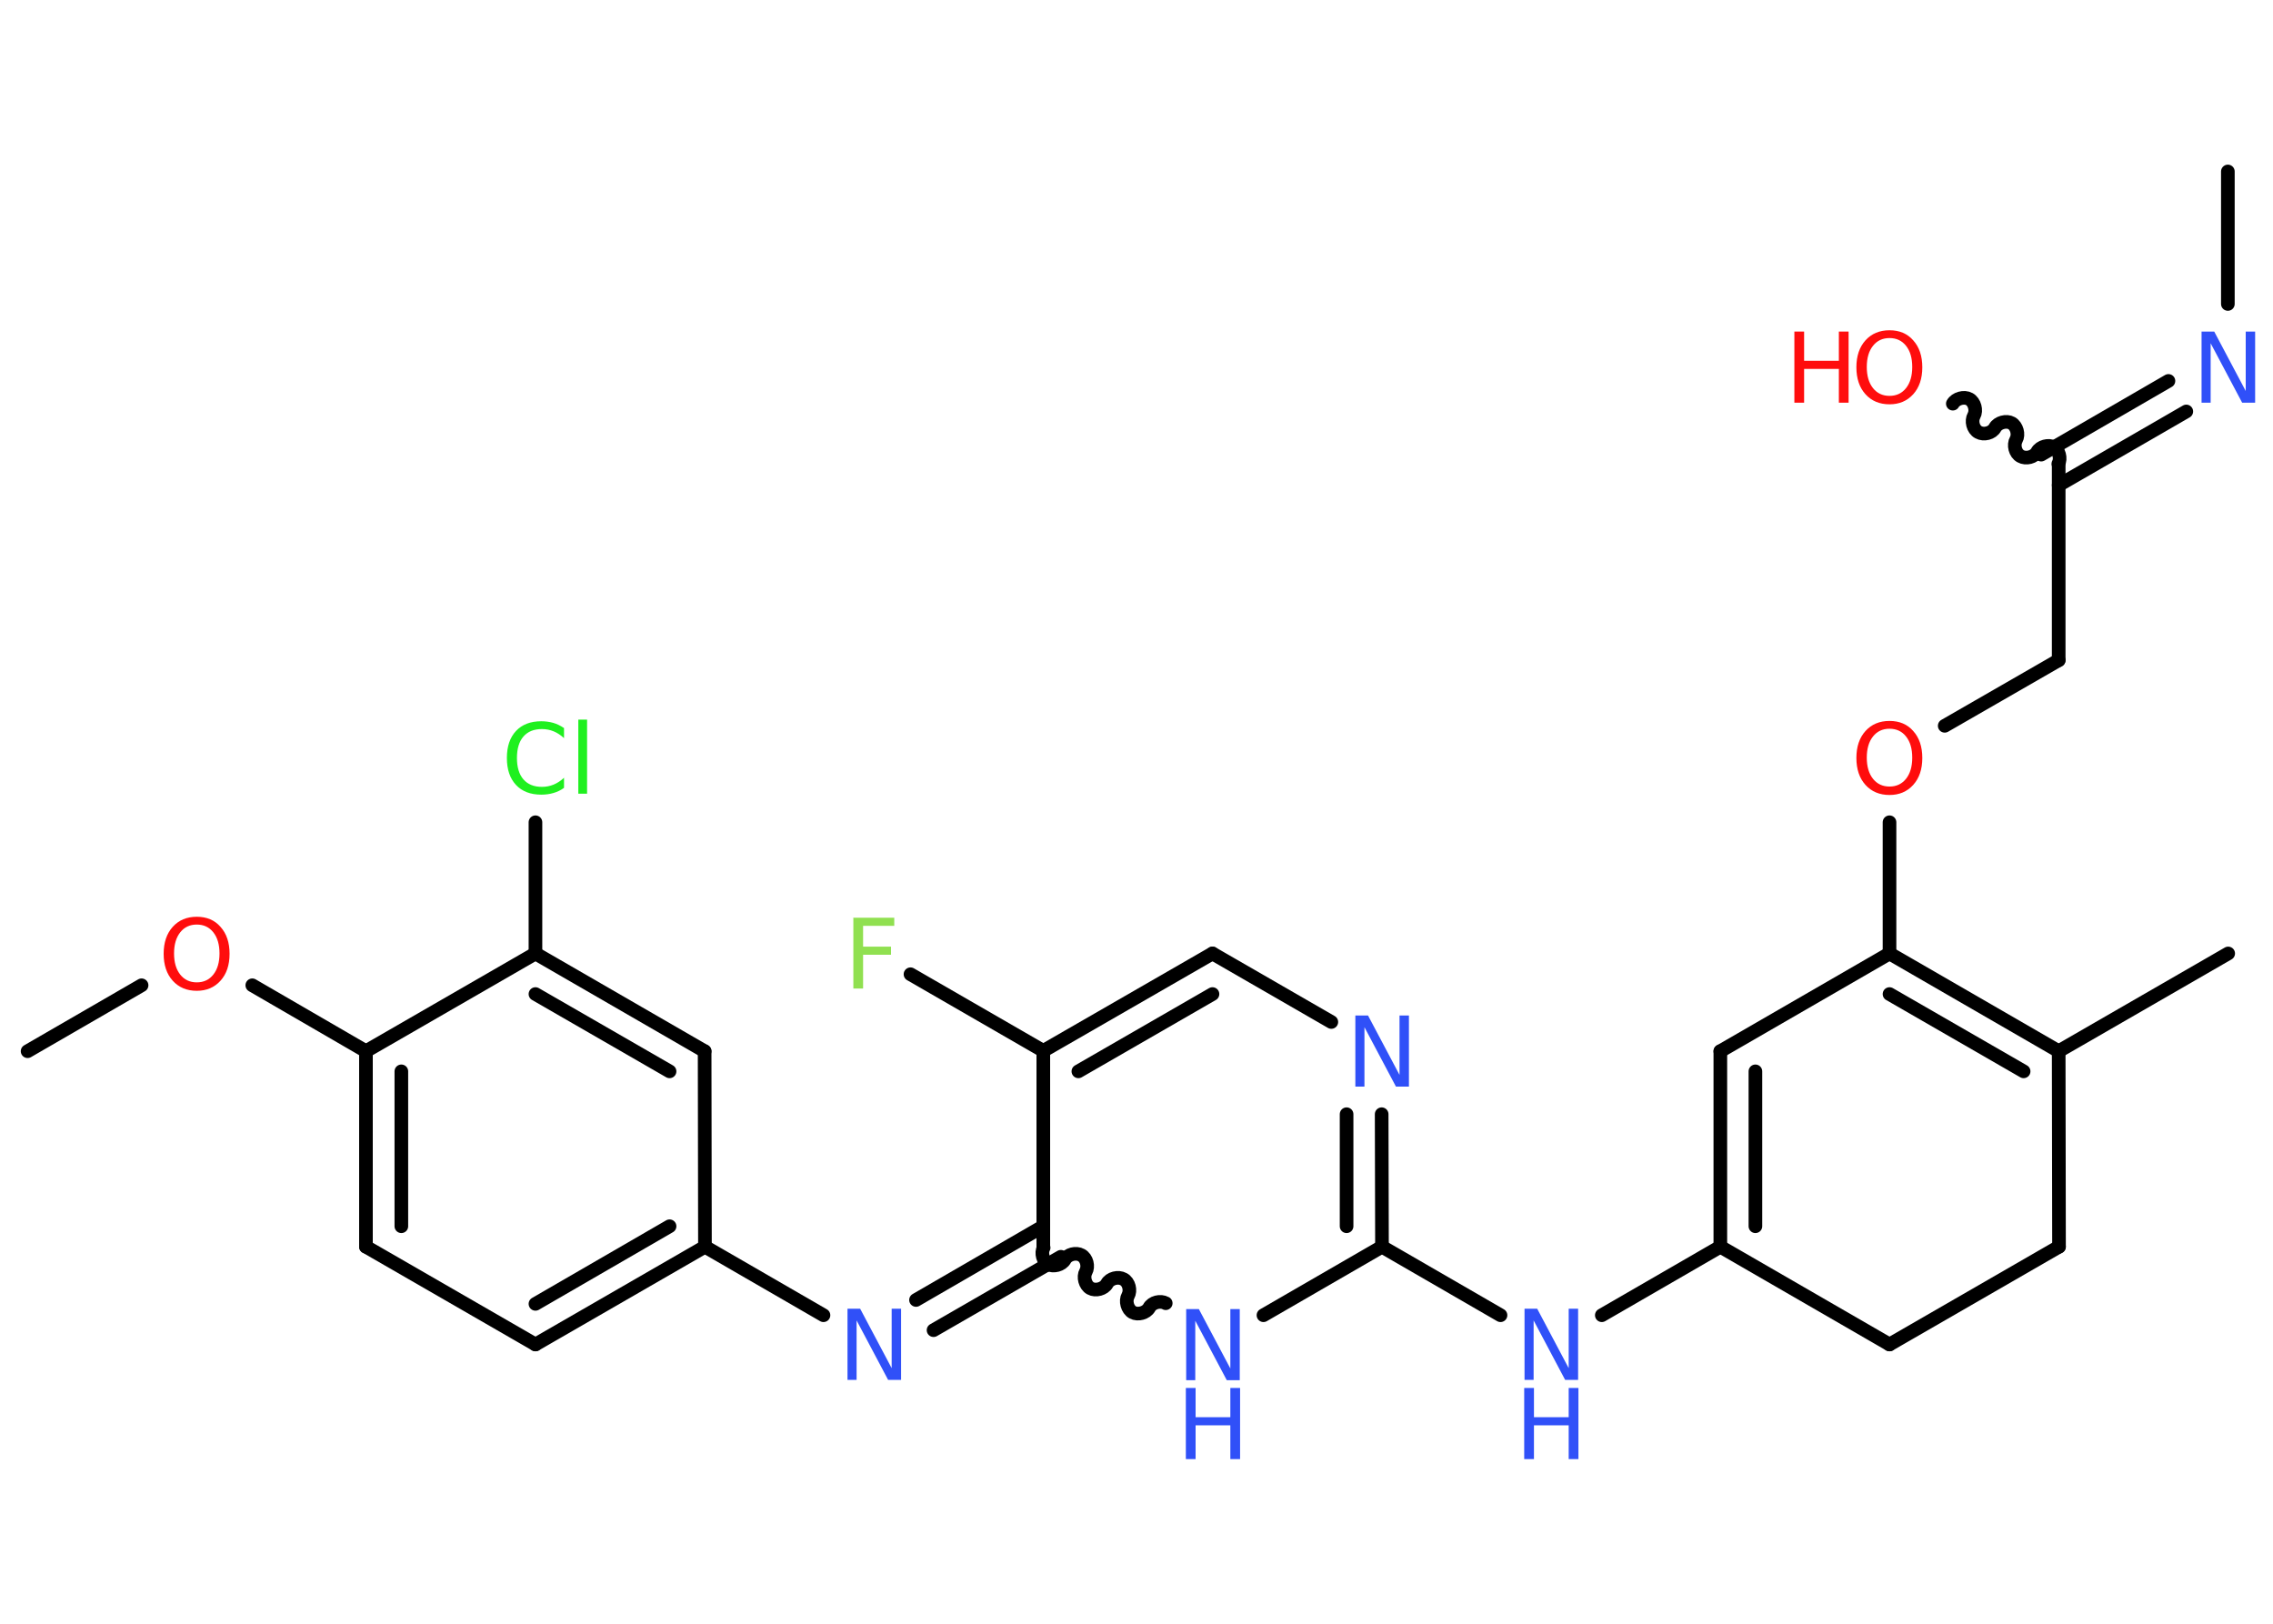 <?xml version='1.0' encoding='UTF-8'?>
<!DOCTYPE svg PUBLIC "-//W3C//DTD SVG 1.1//EN" "http://www.w3.org/Graphics/SVG/1.1/DTD/svg11.dtd">
<svg version='1.2' xmlns='http://www.w3.org/2000/svg' xmlns:xlink='http://www.w3.org/1999/xlink' width='70.0mm' height='50.0mm' viewBox='0 0 70.0 50.0'>
  <desc>Generated by the Chemistry Development Kit (http://github.com/cdk)</desc>
  <g stroke-linecap='round' stroke-linejoin='round' stroke='#000000' stroke-width='.42' fill='#3050F8'>
    <rect x='.0' y='.0' width='70.0' height='50.0' fill='#FFFFFF' stroke='none'/>
    <g id='mol1' class='mol'>
      <line id='mol1bnd1' class='bond' x1='68.61' y1='5.28' x2='68.61' y2='9.36'/>
      <g id='mol1bnd2' class='bond'>
        <line x1='67.33' y1='12.67' x2='63.4' y2='14.94'/>
        <line x1='66.78' y1='11.73' x2='62.86' y2='14.0'/>
      </g>
      <path id='mol1bnd3' class='bond' d='M60.14 12.43c.09 -.16 .35 -.23 .51 -.14c.16 .09 .23 .35 .14 .51c-.09 .16 -.03 .42 .14 .51c.16 .09 .42 .03 .51 -.14c.09 -.16 .35 -.23 .51 -.14c.16 .09 .23 .35 .14 .51c-.09 .16 -.03 .42 .14 .51c.16 .09 .42 .03 .51 -.14c.09 -.16 .35 -.23 .51 -.14c.16 .09 .23 .35 .14 .51' fill='none' stroke='#000000' stroke-width='.42'/>
      <line id='mol1bnd4' class='bond' x1='63.4' y1='14.31' x2='63.4' y2='20.33'/>
      <line id='mol1bnd5' class='bond' x1='63.4' y1='20.33' x2='59.89' y2='22.35'/>
      <line id='mol1bnd6' class='bond' x1='58.19' y1='25.32' x2='58.19' y2='29.36'/>
      <g id='mol1bnd7' class='bond'>
        <line x1='63.4' y1='32.37' x2='58.19' y2='29.36'/>
        <line x1='62.32' y1='32.99' x2='58.19' y2='30.61'/>
      </g>
      <line id='mol1bnd8' class='bond' x1='63.4' y1='32.37' x2='68.62' y2='29.36'/>
      <line id='mol1bnd9' class='bond' x1='63.4' y1='32.37' x2='63.41' y2='38.39'/>
      <line id='mol1bnd10' class='bond' x1='63.41' y1='38.39' x2='58.19' y2='41.4'/>
      <line id='mol1bnd11' class='bond' x1='58.19' y1='41.4' x2='52.98' y2='38.39'/>
      <line id='mol1bnd12' class='bond' x1='52.98' y1='38.39' x2='49.33' y2='40.5'/>
      <line id='mol1bnd13' class='bond' x1='46.21' y1='40.5' x2='42.56' y2='38.39'/>
      <g id='mol1bnd14' class='bond'>
        <line x1='42.56' y1='38.39' x2='42.55' y2='34.31'/>
        <line x1='41.47' y1='37.76' x2='41.47' y2='34.31'/>
      </g>
      <line id='mol1bnd15' class='bond' x1='41.0' y1='31.47' x2='37.34' y2='29.36'/>
      <g id='mol1bnd16' class='bond'>
        <line x1='37.34' y1='29.36' x2='32.13' y2='32.36'/>
        <line x1='37.34' y1='30.61' x2='33.21' y2='32.99'/>
      </g>
      <line id='mol1bnd17' class='bond' x1='32.13' y1='32.36' x2='28.04' y2='30.0'/>
      <line id='mol1bnd18' class='bond' x1='32.13' y1='32.36' x2='32.13' y2='38.39'/>
      <g id='mol1bnd19' class='bond'>
        <line x1='32.67' y1='38.7' x2='28.75' y2='40.96'/>
        <line x1='32.13' y1='37.76' x2='28.21' y2='40.03'/>
      </g>
      <line id='mol1bnd20' class='bond' x1='25.36' y1='40.5' x2='21.71' y2='38.39'/>
      <g id='mol1bnd21' class='bond'>
        <line x1='16.49' y1='41.4' x2='21.71' y2='38.39'/>
        <line x1='16.49' y1='40.15' x2='20.62' y2='37.76'/>
      </g>
      <line id='mol1bnd22' class='bond' x1='16.49' y1='41.4' x2='11.27' y2='38.39'/>
      <g id='mol1bnd23' class='bond'>
        <line x1='11.27' y1='32.37' x2='11.27' y2='38.39'/>
        <line x1='12.36' y1='32.99' x2='12.36' y2='37.76'/>
      </g>
      <line id='mol1bnd24' class='bond' x1='11.27' y1='32.37' x2='7.77' y2='30.34'/>
      <line id='mol1bnd25' class='bond' x1='4.36' y1='30.34' x2='.85' y2='32.37'/>
      <line id='mol1bnd26' class='bond' x1='11.27' y1='32.37' x2='16.49' y2='29.36'/>
      <line id='mol1bnd27' class='bond' x1='16.49' y1='29.36' x2='16.49' y2='25.32'/>
      <g id='mol1bnd28' class='bond'>
        <line x1='21.7' y1='32.37' x2='16.49' y2='29.36'/>
        <line x1='20.62' y1='32.99' x2='16.49' y2='30.61'/>
      </g>
      <line id='mol1bnd29' class='bond' x1='21.71' y1='38.39' x2='21.7' y2='32.37'/>
      <path id='mol1bnd30' class='bond' d='M35.9 40.13c-.16 -.09 -.42 -.03 -.51 .14c-.09 .16 -.35 .23 -.51 .14c-.16 -.09 -.23 -.35 -.14 -.51c.09 -.16 .03 -.42 -.14 -.51c-.16 -.09 -.42 -.03 -.51 .14c-.09 .16 -.35 .23 -.51 .14c-.16 -.09 -.23 -.35 -.14 -.51c.09 -.16 .03 -.42 -.14 -.51c-.16 -.09 -.42 -.03 -.51 .14c-.09 .16 -.35 .23 -.51 .14c-.16 -.09 -.23 -.35 -.14 -.51' fill='none' stroke='#000000' stroke-width='.42'/>
      <line id='mol1bnd31' class='bond' x1='42.56' y1='38.39' x2='38.91' y2='40.5'/>
      <g id='mol1bnd32' class='bond'>
        <line x1='52.98' y1='32.37' x2='52.98' y2='38.39'/>
        <line x1='54.06' y1='32.99' x2='54.06' y2='37.76'/>
      </g>
      <line id='mol1bnd33' class='bond' x1='58.19' y1='29.36' x2='52.98' y2='32.37'/>
      <path id='mol1atm2' class='atom' d='M67.79 10.21h.4l.97 1.83v-1.83h.29v2.19h-.4l-.97 -1.83v1.83h-.28v-2.19z' stroke='none'/>
      <g id='mol1atm4' class='atom'>
        <path d='M58.19 10.41q-.32 .0 -.51 .24q-.19 .24 -.19 .65q.0 .41 .19 .65q.19 .24 .51 .24q.32 .0 .51 -.24q.19 -.24 .19 -.65q.0 -.41 -.19 -.65q-.19 -.24 -.51 -.24zM58.19 10.17q.46 .0 .73 .31q.28 .31 .28 .83q.0 .52 -.28 .83q-.28 .31 -.73 .31q-.46 .0 -.74 -.31q-.28 -.31 -.28 -.83q.0 -.52 .28 -.83q.28 -.31 .74 -.31z' stroke='none' fill='#FF0D0D'/>
        <path d='M55.26 10.21h.3v.9h1.07v-.9h.3v2.19h-.3v-1.04h-1.07v1.04h-.3v-2.19z' stroke='none' fill='#FF0D0D'/>
      </g>
      <path id='mol1atm6' class='atom' d='M58.19 22.44q-.32 .0 -.51 .24q-.19 .24 -.19 .65q.0 .41 .19 .65q.19 .24 .51 .24q.32 .0 .51 -.24q.19 -.24 .19 -.65q.0 -.41 -.19 -.65q-.19 -.24 -.51 -.24zM58.19 22.2q.46 .0 .73 .31q.28 .31 .28 .83q.0 .52 -.28 .83q-.28 .31 -.73 .31q-.46 .0 -.74 -.31q-.28 -.31 -.28 -.83q.0 -.52 .28 -.83q.28 -.31 .74 -.31z' stroke='none' fill='#FF0D0D'/>
      <g id='mol1atm13' class='atom'>
        <path d='M46.94 40.3h.4l.97 1.83v-1.83h.29v2.19h-.4l-.97 -1.83v1.83h-.28v-2.19z' stroke='none'/>
        <path d='M46.94 42.74h.3v.9h1.07v-.9h.3v2.19h-.3v-1.04h-1.07v1.04h-.3v-2.19z' stroke='none'/>
      </g>
      <path id='mol1atm15' class='atom' d='M41.73 31.27h.4l.97 1.83v-1.83h.29v2.19h-.4l-.97 -1.83v1.83h-.28v-2.19z' stroke='none'/>
      <path id='mol1atm18' class='atom' d='M26.29 28.26h1.25v.25h-.96v.64h.86v.25h-.86v1.04h-.3v-2.19z' stroke='none' fill='#90E050'/>
      <path id='mol1atm20' class='atom' d='M26.09 40.3h.4l.97 1.83v-1.83h.29v2.19h-.4l-.97 -1.83v1.83h-.28v-2.19z' stroke='none'/>
      <path id='mol1atm25' class='atom' d='M6.06 28.47q-.32 .0 -.51 .24q-.19 .24 -.19 .65q.0 .41 .19 .65q.19 .24 .51 .24q.32 .0 .51 -.24q.19 -.24 .19 -.65q.0 -.41 -.19 -.65q-.19 -.24 -.51 -.24zM6.06 28.23q.46 .0 .73 .31q.28 .31 .28 .83q.0 .52 -.28 .83q-.28 .31 -.73 .31q-.46 .0 -.74 -.31q-.28 -.31 -.28 -.83q.0 -.52 .28 -.83q.28 -.31 .74 -.31z' stroke='none' fill='#FF0D0D'/>
      <path id='mol1atm28' class='atom' d='M17.37 22.42v.31q-.15 -.14 -.32 -.21q-.17 -.07 -.36 -.07q-.37 .0 -.57 .23q-.2 .23 -.2 .66q.0 .43 .2 .66q.2 .23 .57 .23q.19 .0 .36 -.07q.17 -.07 .32 -.21v.31q-.15 .11 -.33 .16q-.17 .05 -.37 .05q-.5 .0 -.78 -.3q-.28 -.3 -.28 -.83q.0 -.53 .28 -.83q.28 -.3 .78 -.3q.19 .0 .37 .05q.17 .05 .33 .16zM17.81 22.16h.27v2.28h-.27v-2.28z' stroke='none' fill='#1FF01F'/>
      <g id='mol1atm30' class='atom'>
        <path d='M36.52 40.31h.4l.97 1.83v-1.83h.29v2.19h-.4l-.97 -1.83v1.83h-.28v-2.19z' stroke='none'/>
        <path d='M36.52 42.74h.3v.9h1.07v-.9h.3v2.19h-.3v-1.04h-1.07v1.04h-.3v-2.19z' stroke='none'/>
      </g>
    </g>
  </g>
</svg>
